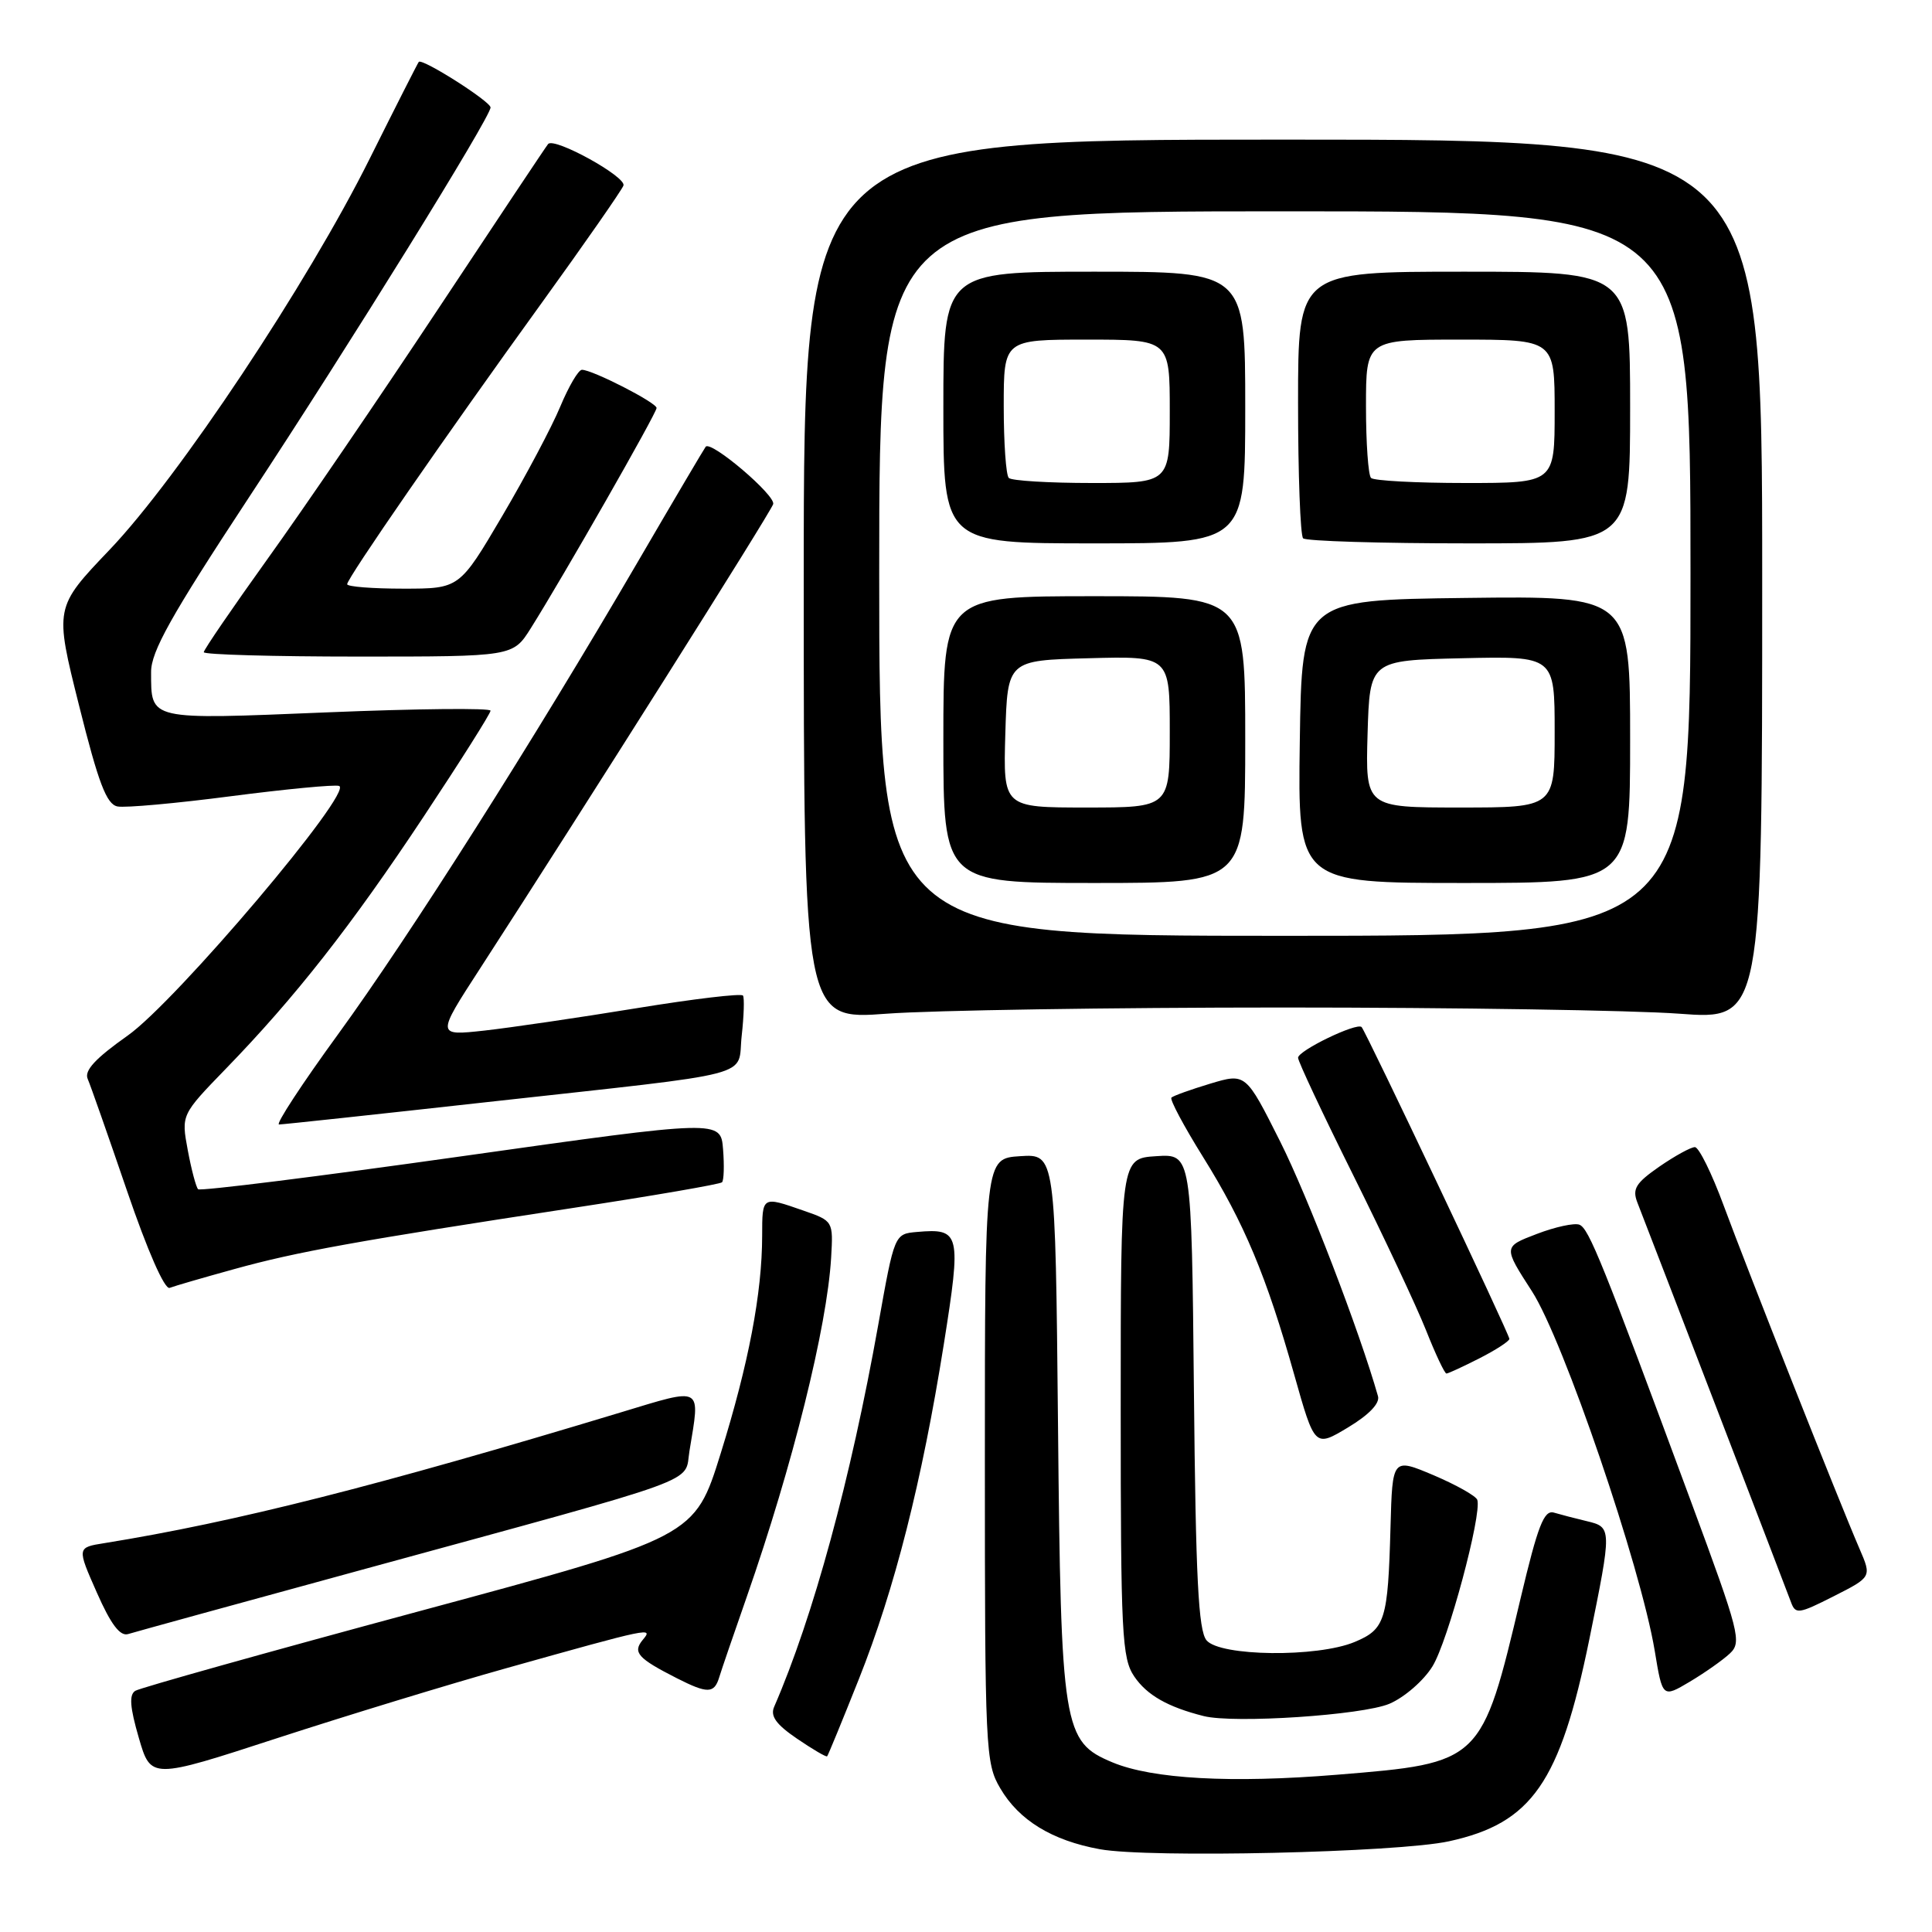 <?xml version="1.0" encoding="UTF-8" standalone="no"?>
<!DOCTYPE svg PUBLIC "-//W3C//DTD SVG 1.1//EN" "http://www.w3.org/Graphics/SVG/1.1/DTD/svg11.dtd" >
<svg xmlns="http://www.w3.org/2000/svg" xmlns:xlink="http://www.w3.org/1999/xlink" version="1.1" viewBox="0 0 256 256">
 <g >
 <path fill="currentColor"
d=" M 192.00 243.98 C 202.99 241.58 206.71 236.21 210.59 217.24 C 213.60 202.46 213.60 202.36 210.25 201.56 C 208.74 201.20 206.78 200.69 205.90 200.43 C 204.59 200.05 203.78 202.13 201.50 211.73 C 196.32 233.59 196.30 233.60 177.18 235.16 C 163.15 236.31 152.69 235.73 147.40 233.52 C 140.85 230.78 140.58 229.11 140.19 188.70 C 139.84 152.90 139.84 152.90 135.17 153.20 C 130.50 153.50 130.50 153.50 130.50 193.50 C 130.50 231.93 130.58 233.64 132.54 236.96 C 135.02 241.20 139.41 243.88 145.73 245.03 C 152.23 246.22 185.21 245.47 192.00 243.98 Z  M 67.00 221.07 C 86.39 215.63 86.59 215.59 85.16 217.30 C 83.80 218.95 84.51 219.74 89.70 222.38 C 93.76 224.44 94.64 224.42 95.30 222.25 C 95.59 221.29 97.24 216.48 98.96 211.56 C 105.03 194.17 109.59 175.83 110.13 166.64 C 110.41 161.80 110.40 161.78 106.46 160.41 C 100.95 158.49 101.00 158.46 100.99 163.75 C 100.98 171.35 99.20 180.69 95.50 192.57 C 92.05 203.65 92.05 203.65 55.57 213.49 C 35.50 218.90 18.57 223.65 17.93 224.04 C 17.09 224.56 17.21 226.20 18.39 230.26 C 19.99 235.77 19.99 235.77 36.74 230.31 C 45.96 227.31 59.58 223.15 67.00 221.07 Z  M 113.80 222.50 C 118.55 210.57 122.16 196.32 125.06 178.12 C 127.40 163.37 127.25 162.74 121.51 163.24 C 118.52 163.50 118.52 163.50 116.38 175.50 C 112.72 196.02 107.76 214.24 102.58 226.16 C 102.04 227.39 102.84 228.50 105.62 230.39 C 107.69 231.80 109.48 232.85 109.60 232.72 C 109.72 232.60 111.61 228.00 113.80 222.50 Z  M 184.10 225.76 C 186.08 224.92 188.65 222.69 189.81 220.80 C 191.86 217.50 196.38 200.65 195.75 198.74 C 195.57 198.22 192.97 196.76 189.97 195.48 C 184.50 193.17 184.50 193.17 184.25 202.33 C 183.91 214.71 183.55 215.87 179.50 217.57 C 174.54 219.64 161.66 219.49 159.87 217.35 C 158.79 216.04 158.44 209.10 158.20 184.30 C 157.89 152.89 157.89 152.89 153.20 153.20 C 148.50 153.50 148.50 153.50 148.50 186.50 C 148.50 216.62 148.66 219.73 150.30 222.15 C 151.98 224.62 154.74 226.19 159.50 227.39 C 163.53 228.40 180.53 227.27 184.10 225.76 Z  M 229.21 219.10 C 230.82 217.60 230.50 216.36 224.08 199.00 C 212.32 167.20 210.53 162.77 209.28 162.28 C 208.61 162.02 206.06 162.57 203.62 163.51 C 199.18 165.20 199.18 165.20 202.99 171.10 C 207.15 177.54 217.40 207.57 219.26 218.74 C 220.29 224.98 220.29 224.98 223.90 222.84 C 225.88 221.66 228.27 219.98 229.21 219.10 Z  M 48.00 207.99 C 94.08 195.39 90.63 196.65 91.36 192.25 C 92.79 183.56 93.26 183.82 82.25 187.15 C 50.07 196.89 31.14 201.68 13.85 204.47 C 10.19 205.05 10.19 205.05 12.83 211.02 C 14.69 215.24 15.91 216.85 16.98 216.52 C 17.82 216.26 31.77 212.42 48.00 207.99 Z  M 246.40 205.23 C 243.75 199.12 231.48 168.10 228.40 159.75 C 226.83 155.49 225.11 152.00 224.58 152.00 C 224.04 152.00 221.92 153.17 219.86 154.59 C 216.74 156.76 216.26 157.54 216.96 159.34 C 218.91 164.33 236.71 210.65 237.31 212.28 C 237.91 213.93 238.32 213.87 242.98 211.51 C 248.01 208.96 248.01 208.96 246.40 205.23 Z  M 182.59 185.00 C 180.16 176.43 173.30 158.57 169.64 151.28 C 165.07 142.18 165.07 142.18 160.36 143.59 C 157.78 144.37 155.46 145.20 155.22 145.44 C 154.98 145.69 156.86 149.21 159.40 153.29 C 164.87 162.06 167.81 169.08 171.49 182.15 C 174.21 191.79 174.21 191.79 178.61 189.15 C 181.40 187.47 182.86 185.95 182.59 185.00 Z  M 196.04 179.98 C 198.22 178.87 200.00 177.71 200.00 177.41 C 200.00 176.78 181.00 136.70 180.42 136.09 C 179.79 135.45 172.00 139.21 172.00 140.16 C 172.00 140.64 175.30 147.66 179.33 155.76 C 183.36 163.87 187.69 173.09 188.95 176.25 C 190.20 179.41 191.42 182.00 191.66 182.00 C 191.89 182.00 193.86 181.09 196.04 179.98 Z  M 31.05 168.16 C 39.30 165.87 47.22 164.44 75.86 160.07 C 86.51 158.45 95.42 156.91 95.67 156.66 C 95.92 156.41 95.98 154.44 95.81 152.29 C 95.50 148.37 95.50 148.37 61.12 153.22 C 42.21 155.89 26.52 157.85 26.25 157.58 C 25.98 157.31 25.36 154.98 24.88 152.40 C 24.01 147.72 24.01 147.72 29.93 141.61 C 39.11 132.15 46.53 122.70 56.16 108.17 C 61.02 100.84 65.00 94.54 65.00 94.17 C 65.00 93.80 55.28 93.90 43.39 94.39 C 19.50 95.37 20.04 95.49 20.02 89.07 C 20.00 86.35 22.64 81.64 32.88 66.07 C 46.42 45.51 65.00 15.52 65.00 14.24 C 65.00 13.44 55.95 7.69 55.49 8.20 C 55.35 8.37 52.43 14.12 49.00 21.00 C 40.75 37.58 23.64 63.30 14.52 72.85 C 7.22 80.50 7.22 80.50 10.48 93.50 C 13.05 103.78 14.12 106.58 15.57 106.86 C 16.58 107.06 23.35 106.45 30.62 105.50 C 37.89 104.56 44.33 103.94 44.93 104.14 C 46.94 104.81 23.33 132.70 16.92 137.22 C 12.63 140.25 11.14 141.86 11.62 142.96 C 11.99 143.81 14.33 150.48 16.83 157.79 C 19.54 165.72 21.81 170.90 22.48 170.65 C 23.09 170.41 26.95 169.29 31.05 168.16 Z  M 64.67 146.02 C 101.12 141.98 97.64 142.89 98.28 137.23 C 98.57 134.63 98.65 132.24 98.45 131.92 C 98.26 131.60 91.89 132.36 84.30 133.60 C 76.71 134.84 67.65 136.17 64.16 136.56 C 57.83 137.25 57.83 137.25 63.58 128.38 C 77.52 106.85 102.06 67.99 102.45 66.80 C 102.82 65.67 94.25 58.36 93.51 59.19 C 93.36 59.36 89.29 66.25 84.48 74.50 C 70.68 98.16 54.27 124.03 44.80 137.04 C 40.01 143.62 36.49 149.00 36.97 149.00 C 37.45 149.00 49.91 147.66 64.67 146.02 Z  M 170.00 133.50 C 192.82 133.50 216.45 133.87 222.50 134.32 C 233.50 135.14 233.50 135.14 233.50 76.82 C 233.50 18.50 233.50 18.50 170.00 18.50 C 106.50 18.50 106.50 18.50 106.50 76.82 C 106.50 135.14 106.50 135.14 117.50 134.32 C 123.55 133.87 147.18 133.50 170.00 133.50 Z  M 70.33 83.25 C 74.58 76.50 87.00 54.75 87.00 54.06 C 87.00 53.35 78.50 49.00 77.11 49.00 C 76.64 49.00 75.36 51.19 74.24 53.87 C 73.13 56.55 69.67 63.07 66.55 68.37 C 60.88 78.00 60.88 78.00 53.44 78.00 C 49.35 78.00 46.00 77.74 46.00 77.41 C 46.00 76.62 58.99 57.83 71.77 40.15 C 77.47 32.26 82.35 25.25 82.61 24.59 C 83.04 23.44 73.46 18.15 72.63 19.08 C 72.42 19.31 65.89 29.11 58.11 40.86 C 50.33 52.60 40.15 67.53 35.48 74.02 C 30.82 80.52 27.00 86.10 27.00 86.42 C 27.00 86.74 36.22 87.00 47.49 87.00 C 67.97 87.00 67.97 87.00 70.33 83.25 Z  M 116.50 76.00 C 116.50 28.00 116.50 28.00 170.25 28.00 C 224.00 28.00 224.00 28.00 224.00 76.00 C 224.00 124.00 224.00 124.00 170.25 124.00 C 116.50 124.00 116.50 124.00 116.50 76.00 Z  M 165.00 98.00 C 165.00 79.00 165.00 79.00 145.00 79.00 C 125.00 79.00 125.00 79.00 125.00 98.00 C 125.00 117.00 125.00 117.00 145.00 117.00 C 165.00 117.00 165.00 117.00 165.00 98.00 Z  M 216.00 97.98 C 216.00 78.96 216.00 78.96 194.25 79.23 C 172.50 79.50 172.50 79.50 172.23 98.25 C 171.96 117.00 171.96 117.00 193.98 117.00 C 216.00 117.00 216.00 117.00 216.00 97.98 Z  M 165.00 54.00 C 165.00 36.00 165.00 36.00 145.00 36.00 C 125.00 36.00 125.00 36.00 125.00 54.00 C 125.00 72.00 125.00 72.00 145.00 72.00 C 165.00 72.00 165.00 72.00 165.00 54.00 Z  M 216.00 54.00 C 216.00 36.00 216.00 36.00 194.00 36.00 C 172.00 36.00 172.00 36.00 172.00 53.33 C 172.00 62.87 172.30 70.97 172.67 71.33 C 173.03 71.70 182.93 72.00 194.67 72.00 C 216.00 72.00 216.00 72.00 216.00 54.00 Z  M 133.21 97.25 C 133.50 87.50 133.50 87.50 144.25 87.22 C 155.00 86.93 155.00 86.93 155.00 96.97 C 155.00 107.00 155.00 107.00 143.96 107.00 C 132.93 107.00 132.93 107.00 133.21 97.25 Z  M 181.21 97.25 C 181.50 87.50 181.50 87.50 193.75 87.22 C 206.00 86.94 206.00 86.94 206.00 96.97 C 206.00 107.00 206.00 107.00 193.46 107.00 C 180.93 107.00 180.93 107.00 181.21 97.25 Z  M 133.67 63.33 C 133.30 62.97 133.00 58.69 133.00 53.83 C 133.00 45.00 133.00 45.00 144.00 45.00 C 155.00 45.00 155.00 45.00 155.00 54.50 C 155.00 64.00 155.00 64.00 144.67 64.00 C 138.98 64.00 134.03 63.70 133.67 63.33 Z  M 181.67 63.33 C 181.30 62.97 181.00 58.69 181.00 53.83 C 181.00 45.00 181.00 45.00 193.50 45.00 C 206.00 45.00 206.00 45.00 206.00 54.50 C 206.00 64.00 206.00 64.00 194.17 64.00 C 187.66 64.00 182.03 63.70 181.67 63.33 Z "/>
</g>
</svg>